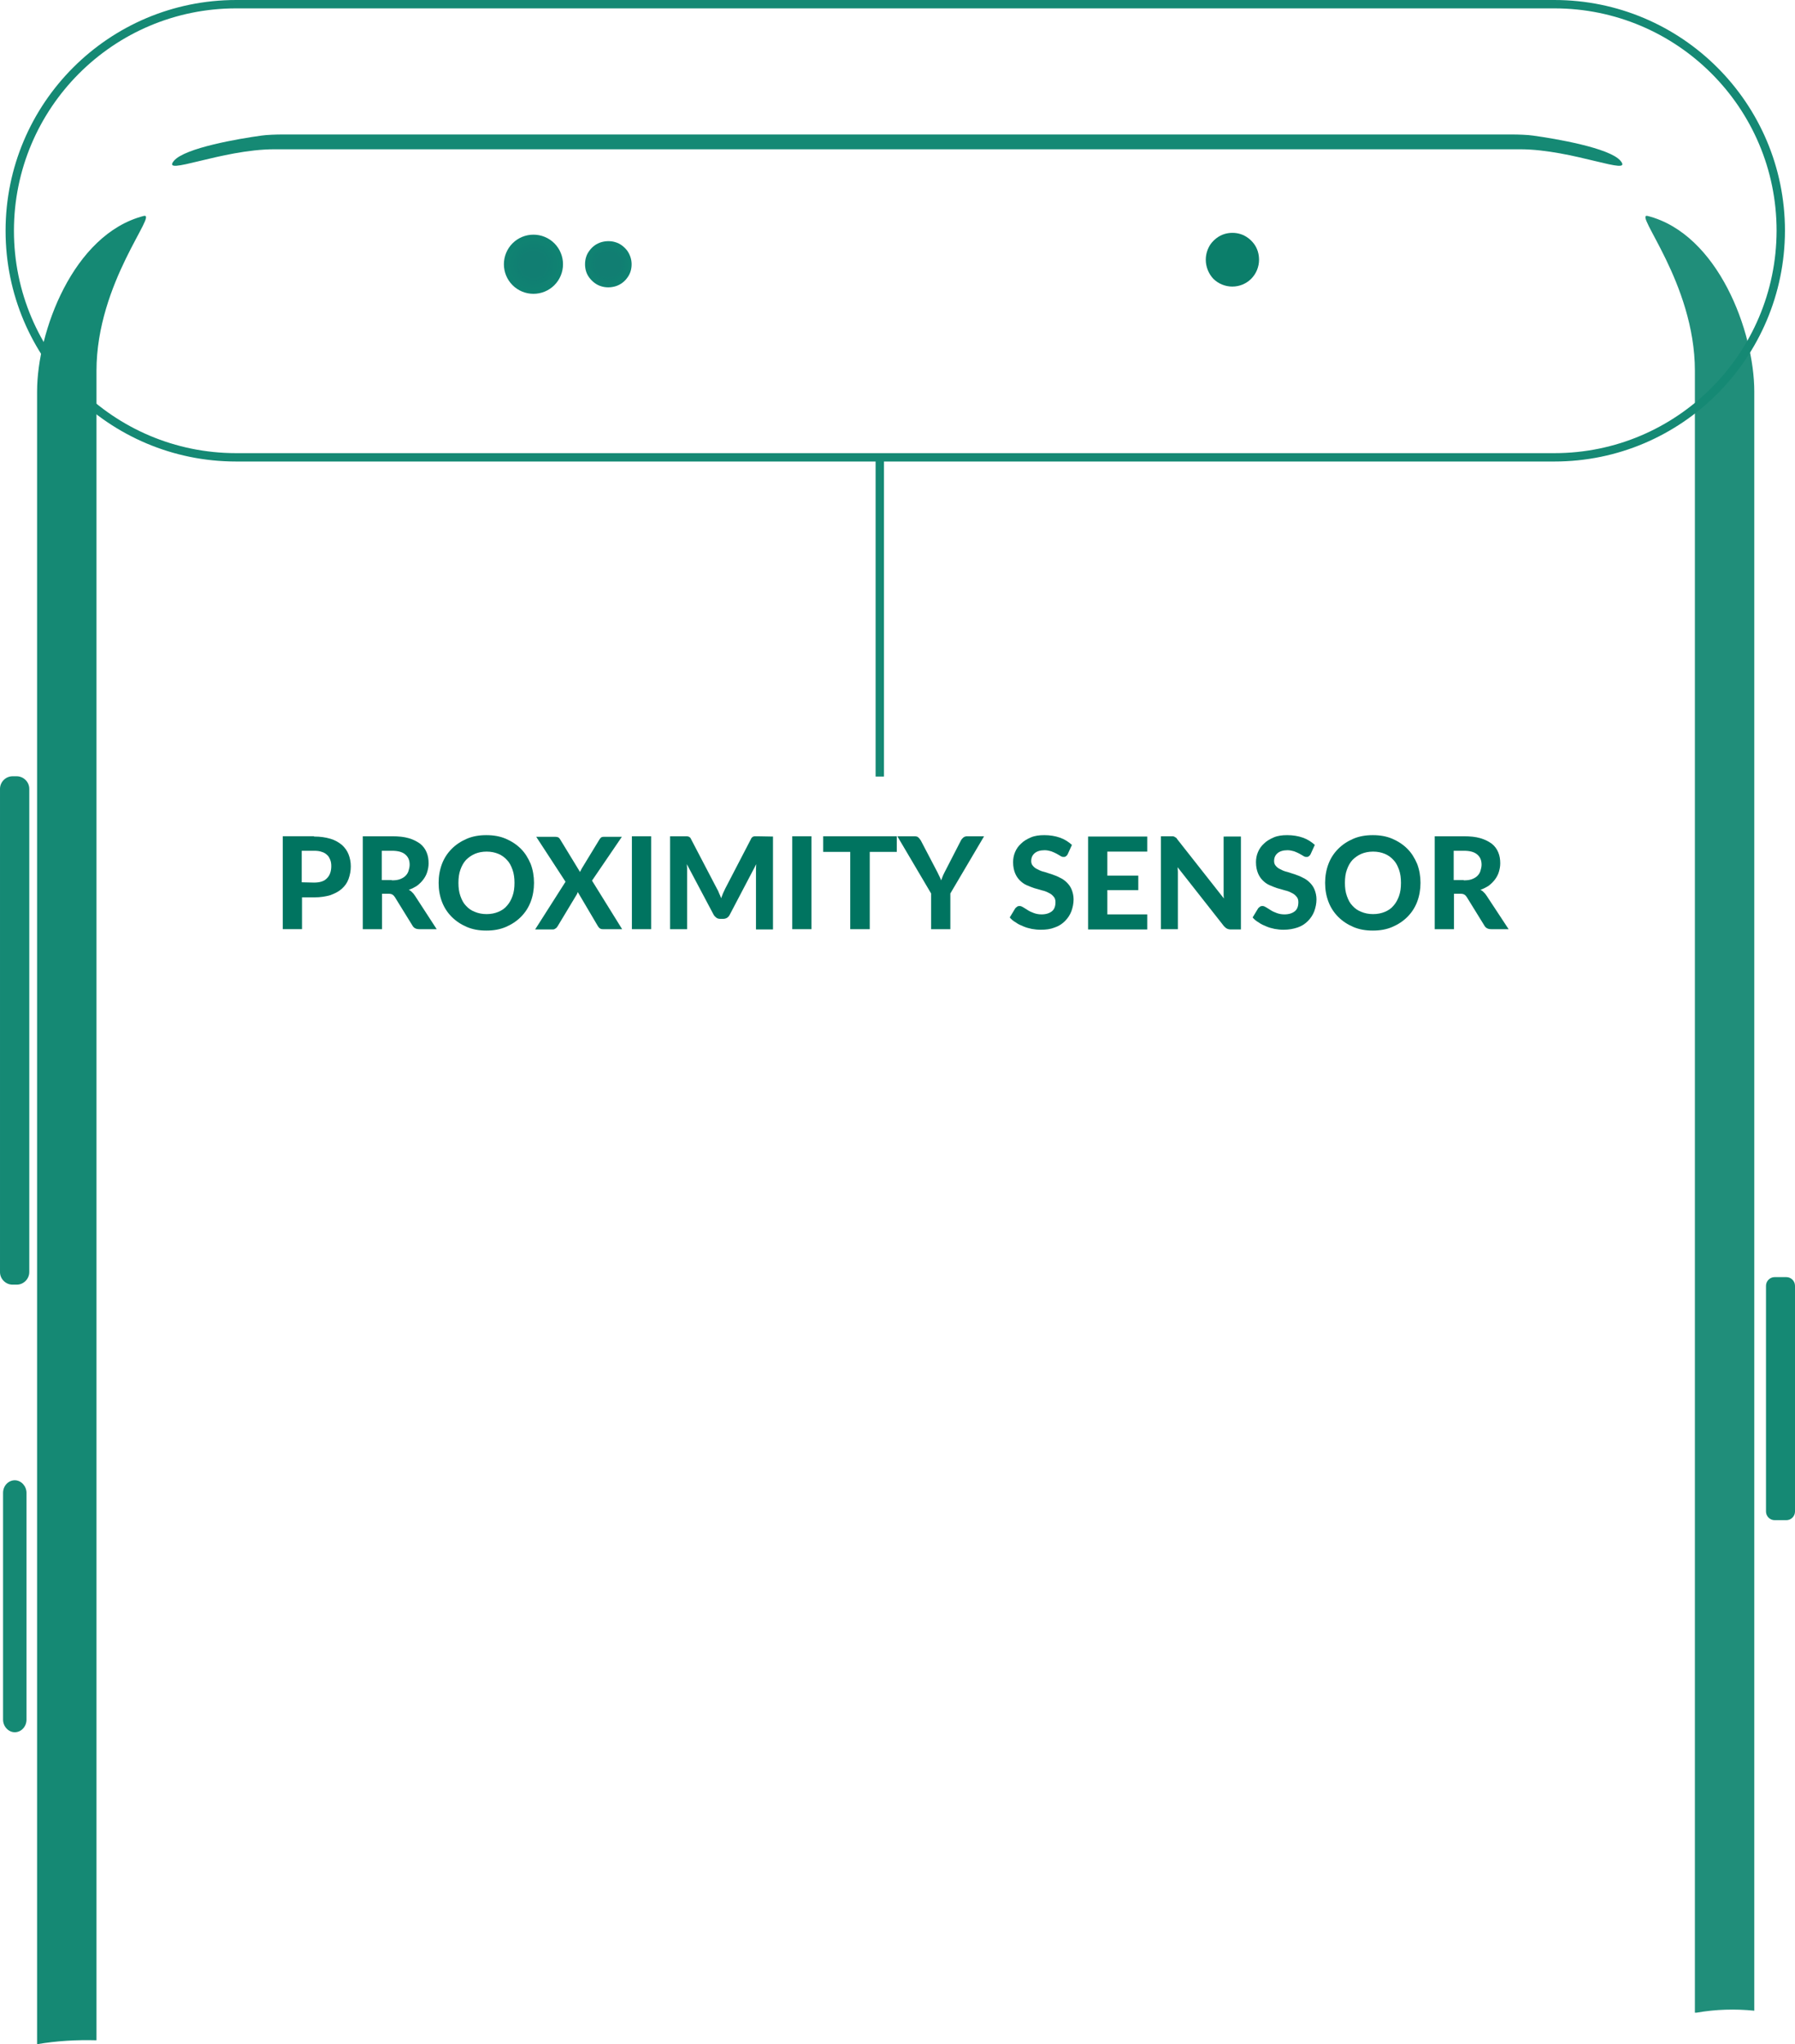 <svg enable-background="new 0 0 643.7 732.6" viewBox="0 0 643.7 732.6" xmlns="http://www.w3.org/2000/svg"><path d="m425.9 93.1c0-4.3 1.7-8.4 4.7-11.4s7.1-4.7 11.4-4.7 8.4 1.7 11.4 4.7 4.7 7.1 4.7 11.4c0 3.4-1.1 6.7-3.1 9.5s-4.8 4.8-8 5.8c-3.2 1.1-6.7 1.1-10 0-3.2-1.1-6.1-3.1-8-5.8-2-2.8-3.1-6.1-3.1-9.5" fill="none"/><path d="m432.4 93.1c0-2 .6-4 1.8-5.7 1.2-1.6 2.9-2.9 4.8-3.5s4-.6 5.9 0 3.6 1.9 4.8 3.5 1.8 3.6 1.8 5.7c0 2.5-1 5-2.8 6.8s-4.2 2.8-6.8 2.8c-2.5 0-5-1-6.8-2.8-1.7-1.8-2.7-4.3-2.7-6.8" fill="#0b7e6a"/><path d="m433.9 92.2c0-1 .4-2 1.1-2.7s1.7-1.1 2.7-1.1 2 .4 2.7 1.1 1.1 1.7 1.1 2.7c0 .8-.2 1.6-.7 2.2-.5.7-1.1 1.1-1.9 1.4-.8.2-1.6.2-2.4 0s-1.4-.7-1.9-1.4c-.5-.6-.7-1.4-.7-2.2" fill="none"/><path d="m447.9 96.6c0-1.5-1.2-2.6-2.6-2.6-1.5 0-2.6 1.2-2.6 2.6 0 1.5 1.2 2.6 2.6 2.6s2.6-1.2 2.6-2.6z" fill="none"/><path d="m209.8 94.7c0-1.8.5-3.5 1.6-4.9 1-1.4 2.5-2.5 4.2-3s3.5-.5 5.1 0c1.7.5 3.1 1.6 4.2 3 1 1.4 1.6 3.1 1.6 4.9s-.5 3.5-1.6 4.9c-1 1.4-2.5 2.5-4.2 3s-3.5.5-5.1 0c-1.7-.5-3.1-1.6-4.2-3s-1.6-3.1-1.6-4.9" fill="#0f8372"/><path d="m210.4 96.7c.4 1.6 1.3 3.1 2.6 4.2s2.9 1.7 4.6 1.8 3.4-.3 4.8-1.2 2.5-2.2 3.2-3.8c.6-1.6.7-3.3.3-4.9s-1.3-3.1-2.6-4.2-2.9-1.7-4.6-1.8-3.4.3-4.8 1.2-2.5 2.2-3.2 3.8c-.7 1.5-.8 3.3-.3 4.9z" fill="#0f8372"/><path d="m210.7 96.6c.4 1.6 1.3 3 2.5 4s2.8 1.7 4.4 1.8 3.2-.3 4.6-1.2 2.4-2.1 3-3.6.7-3.2.3-4.7c-.4-1.6-1.3-3-2.5-4s-2.8-1.7-4.4-1.8-3.2.3-4.6 1.2-2.4 2.1-3 3.6-.7 3.1-.3 4.7z" fill="#0f8272"/><path d="m211 96.5c.4 1.5 1.2 2.8 2.4 3.8s2.7 1.6 4.2 1.7 3.1-.3 4.4-1.1 2.3-2 2.9-3.5c.6-1.4.7-3 .3-4.5s-1.2-2.8-2.4-3.8-2.7-1.6-4.2-1.7-3.1.3-4.4 1.1-2.3 2-2.9 3.5c-.6 1.4-.7 3-.3 4.5z" fill="#108272"/><path d="m211.4 96.4c.3 1.4 1.1 2.7 2.3 3.7 1.1.9 2.5 1.5 4 1.6s2.9-.3 4.2-1.1c1.2-.8 2.2-1.9 2.7-3.3s.6-2.9.2-4.3c-.3-1.4-1.1-2.7-2.3-3.7-1.1-.9-2.5-1.5-4-1.6s-2.9.3-4.2 1.1c-1.2.8-2.2 1.9-2.7 3.3s-.6 2.9-.2 4.3z" fill="#108172"/><path d="m224.7 94.7c0-3.6-2.9-6.5-6.5-6.5s-6.5 2.9-6.5 6.5 2.9 6.5 6.5 6.5 6.5-2.9 6.5-6.5z" fill="#108172"/><path d="m224.3 94.7c0-3.4-2.8-6.2-6.2-6.2s-6.2 2.8-6.2 6.2 2.8 6.2 6.2 6.2 6.2-2.7 6.2-6.2z" fill="#108072"/><path d="m224 94.7c0-3.2-2.6-5.8-5.8-5.8s-5.8 2.6-5.8 5.8 2.6 5.8 5.8 5.8 5.8-2.5 5.8-5.8z" fill="#108072"/><path d="m223.6 94.7c0-3-2.4-5.5-5.5-5.5s-5.5 2.4-5.5 5.5c0 3 2.4 5.5 5.5 5.5s5.5-2.4 5.5-5.5z" fill="#107f72"/><path d="m223.2 94.7c0-2.8-2.3-5.1-5.1-5.1s-5.1 2.3-5.1 5.1 2.3 5.1 5.1 5.1 5.1-2.2 5.1-5.1z" fill="#117f72"/><path d="m222.9 94.7c0-2.6-2.1-4.7-4.7-4.7s-4.8 2.1-4.8 4.7 2.1 4.8 4.8 4.8 4.7-2.1 4.7-4.8z" fill="#117e72"/><path d="m222.5 94.7c0-2.4-2-4.4-4.4-4.4s-4.4 2-4.4 4.4 2 4.4 4.4 4.4 4.4-1.9 4.4-4.4z" fill="#117e72"/><path d="m180.7 94.7c0-2.8 1.1-5.5 3.1-7.5s4.7-3.1 7.5-3.1 5.5 1.1 7.5 3.1 3.1 4.7 3.1 7.5-1.1 5.5-3.1 7.5-4.7 3.1-7.5 3.1-5.5-1.1-7.5-3.1-3.1-4.7-3.1-7.5" fill="#0f8372"/><path d="m181.3 94.7c0-2.7 1.1-5.2 2.9-7.1s4.4-2.9 7.1-2.9 5.2 1.1 7.1 2.9 2.9 4.4 2.9 7.1-1.1 5.2-2.9 7.1-4.4 2.9-7.1 2.9-5.2-1.1-7.1-2.9-2.9-4.4-2.9-7.1" fill="#0f8372"/><path d="m187.8 103.5c1.8.8 3.9.9 5.8.4s3.7-1.5 4.9-3.1c1.3-1.5 2.1-3.4 2.2-5.4s-.3-4-1.4-5.7-2.6-3-4.5-3.7c-1.8-.8-3.9-.9-5.8-.4s-3.7 1.5-4.9 3.1c-1.3 1.5-2.1 3.4-2.2 5.4s.3 4 1.4 5.6c1 1.7 2.6 3 4.5 3.8z" fill="#0f8272"/><path d="m187.9 103c1.7.7 3.7.9 5.5.5s3.5-1.4 4.7-2.9c1.2-1.4 2-3.2 2.1-5.1s-.3-3.8-1.3-5.4-2.5-2.8-4.3-3.5c-1.7-.7-3.7-.9-5.5-.5s-3.5 1.4-4.7 2.9c-1.2 1.4-2 3.2-2.1 5.1s.3 3.8 1.3 5.4c1.1 1.6 2.6 2.8 4.3 3.5z" fill="#108272"/><path d="m188.1 102.5c1.6.7 3.4.8 5.1.4s3.3-1.4 4.4-2.7 1.8-3 2-4.8c.1-1.8-.3-3.5-1.2-5s-2.3-2.7-3.9-3.3c-1.6-.7-3.4-.8-5.1-.4s-3.3 1.4-4.4 2.7-1.8 3-2 4.8c-.1 1.8.3 3.5 1.2 5s2.3 2.6 3.9 3.3z" fill="#108172"/><path d="m188.3 102c1.5.6 3.2.8 4.8.4s3-1.3 4.1-2.5c1.1-1.3 1.7-2.8 1.8-4.5.1-1.6-.3-3.3-1.1-4.7-.9-1.4-2.2-2.5-3.7-3.1s-3.2-.8-4.8-.4-3 1.3-4.1 2.5c-1.1 1.3-1.7 2.8-1.8 4.5-.1 1.6.3 3.3 1.1 4.7.9 1.3 2.2 2.4 3.7 3.1z" fill="#108172"/><path d="m198.6 94.7c0-4-3.2-7.2-7.2-7.2s-7.2 3.2-7.2 7.2 3.2 7.2 7.2 7.2 7.2-3.2 7.2-7.2z" fill="#108072"/><path d="m198 94.7c0-3.7-3-6.6-6.6-6.6s-6.6 3-6.6 6.6c0 3.7 3 6.6 6.6 6.6s6.6-2.9 6.6-6.6z" fill="#108072"/><path d="m197.4 94.7c0-3.4-2.7-6.1-6.1-6.1s-6.1 2.7-6.1 6.1 2.7 6.1 6.1 6.1 6.1-2.7 6.1-6.1z" fill="#107f72"/><path d="m196.9 94.7c0-3-2.5-5.5-5.5-5.5s-5.5 2.5-5.5 5.5 2.5 5.5 5.5 5.5 5.5-2.4 5.5-5.5z" fill="#117f72"/><path d="m196.3 94.7c0-2.7-2.2-5-5-5s-5 2.2-5 5c0 2.7 2.2 5 5 5s5-2.2 5-5z" fill="#117e72"/><path d="m195.7 94.7c0-2.4-2-4.4-4.4-4.4s-4.4 2-4.4 4.4 2 4.4 4.4 4.4 4.4-1.9 4.4-4.4z" fill="#117e72"/><path d="m155.6 86c0-3-2.4-5.4-5.4-5.4s-5.4 2.4-5.4 5.4 2.4 5.4 5.4 5.4 5.4-2.5 5.4-5.4z" fill="none"/><path d="m501.6 91.1c0-1 .4-2 1.1-2.7s1.7-1.1 2.7-1.1 2 .4 2.7 1.1 1.1 1.7 1.1 2.7-.4 2-1.1 2.7-1.7 1.1-2.7 1.1-2-.4-2.7-1.1-1.1-1.7-1.1-2.7" fill="none"/><path d="m34.6 731.2v-598.3c0-31.7 22.4-56.9 16.9-55.5-25.4 6.6-38.2 41.7-38.2 62.9v592.3c7.1-1.2 14.2-1.6 21.3-1.4z" fill="#158974"/><path d="m607.8 721.3h.6c6.9-1.2 13.8-1.4 20.7-.7v-580.3c0-21.3-12.9-56.4-38.2-62.9-5.4-1.4 16.9 23.9 16.9 55.5z" fill="#158974" fill-opacity=".95"/><path d="m360.5 98.6c0 .8-.7 1.5-1.5 1.5h-74.2c-.8 0-1.5-.7-1.5-1.5v-11.4c0-.8.7-1.5 1.5-1.5h74.2c.8 0 1.5.7 1.5 1.5z" fill="none"/><g fill="#158974"><path d="m98.4 53.5c-18.9 0-40.9 9.9-36 4.1 3.9-4.6 23.3-7.9 31.3-9 2-.3 5.5-.4 7.5-.4h441.1c2 0 5.5.1 7.5.4 8 1.1 27.4 4.4 31.3 9 4.9 5.8-17.1-4.1-36-4.1z"/><path d="m10.5 455.9c0 2.4-2 4.5-4.5 4.5h-1.5c-2.4 0-4.5-2-4.5-4.5v-173.2c0-2.4 2-4.5 4.5-4.5h1.5c2.4 0 4.5 2 4.5 4.5z"/><path d="m643.7 541.7c0 1.7-1.4 3.1-3.1 3.1h-4.2c-1.7 0-3.1-1.4-3.1-3.1v-80.9c0-1.7 1.4-3.1 3.1-3.1h4.2c1.7 0 3.1 1.4 3.1 3.1z"/><path d="m9.5 535c0-2.4-1.9-4.5-4.2-4.5s-4.2 2-4.2 4.5v81.3c0 2.4 1.9 4.5 4.2 4.5s4.2-2 4.2-4.5z"/></g><path d="m557.4 163.9h-472.7c-44.8 0-81.2-36.3-81.2-81.2 0-44.8 36.3-81.2 81.2-81.2h472.7c44.8 0 81.2 36.3 81.2 81.2-.1 44.8-36.4 81.2-81.2 81.2z" fill="none" stroke="#158974" stroke-width="3"/><path d="m315.5 163.9v114.4" stroke="#158974" stroke-width="3"/><g fill="#007460"><path d="m112.6 299.8c2.3 0 4.2.3 5.9.8s3 1.3 4.1 2.2c1.1 1 1.9 2.1 2.4 3.4s.8 2.7.8 4.3-.3 3.1-.8 4.5-1.3 2.5-2.4 3.5-2.5 1.7-4.1 2.3c-1.7.5-3.6.8-5.8.8h-4.4v11.4h-6.9v-33.3h11.2zm0 16.5c2.2 0 3.7-.5 4.7-1.6 1-1 1.5-2.5 1.5-4.3 0-.8-.1-1.6-.4-2.3s-.6-1.3-1.1-1.7c-.5-.5-1.2-.9-1.9-1.1-.8-.3-1.7-.4-2.8-.4h-4.4v11.3z"/><path d="m156.6 333h-6.2c-1.2 0-2-.4-2.5-1.3l-6.3-10.2c-.3-.4-.5-.7-.9-.9-.3-.2-.8-.3-1.4-.3h-2.3v12.7h-6.9v-33.3h10.5c2.3 0 4.3.2 6 .7s3 1.2 4.1 2c1.1.9 1.8 1.9 2.3 3.1s.7 2.5.7 3.9c0 1.1-.2 2.1-.5 3.1s-.8 1.9-1.4 2.7-1.3 1.5-2.2 2.2c-.9.6-1.9 1.1-3 1.5.4.2.9.5 1.2.9.4.3.7.8 1 1.2zm-16.1-17.5c1.1 0 2.1-.1 2.9-.4s1.5-.7 2-1.2.9-1.1 1.1-1.8.4-1.4.4-2.2c0-1.6-.5-2.8-1.6-3.7s-2.6-1.3-4.8-1.3h-3.6v10.5h3.6z"/><path d="m191.5 316.4c0 2.4-.4 4.7-1.2 6.8s-2 3.9-3.5 5.4-3.3 2.7-5.4 3.6-4.4 1.3-7 1.3-4.9-.4-7-1.3-3.9-2.1-5.4-3.6-2.7-3.3-3.5-5.4-1.2-4.3-1.2-6.8c0-2.4.4-4.7 1.2-6.8s2-3.9 3.5-5.4 3.3-2.7 5.4-3.6 4.4-1.3 7-1.3 4.9.4 7 1.3 3.9 2.1 5.4 3.6 2.6 3.3 3.5 5.4c.8 2.1 1.2 4.4 1.2 6.8zm-7 0c0-1.7-.2-3.3-.7-4.7s-1.1-2.6-2-3.5c-.9-1-1.9-1.7-3.1-2.2s-2.6-.8-4.2-.8-3 .3-4.2.8-2.3 1.3-3.2 2.2c-.9 1-1.5 2.1-2 3.5s-.7 2.9-.7 4.7.2 3.3.7 4.7 1.1 2.6 2 3.5c.9 1 1.9 1.7 3.2 2.2 1.2.5 2.6.8 4.2.8s3-.3 4.2-.8 2.3-1.2 3.1-2.2c.9-1 1.5-2.1 2-3.5s.7-2.9.7-4.7z"/><path d="m223.1 333h-6.9c-.5 0-.8-.1-1.1-.3s-.5-.5-.7-.8l-7.2-12.2c-.1.2-.1.3-.2.5s-.1.3-.2.4l-6.8 11.3c-.2.3-.4.6-.7.8s-.6.4-1 .4h-6.4l10.9-17.1-10.5-16.1h6.9c.5 0 .8.1 1 .2s.4.3.6.6l7.2 11.8.3-.6s.2-.4.3-.6l6.4-10.5c.2-.3.4-.5.6-.7.2-.1.5-.2.8-.2h6.6l-10.7 15.7z"/><path d="m233.5 333h-6.9v-33.3h6.9z"/><path d="m277.2 299.8v33.3h-6.1v-20.5c0-.4 0-.9 0-1.4s.1-1 .1-1.5l-9.5 18.1c-.5 1-1.3 1.5-2.4 1.5h-1c-.5 0-1-.1-1.4-.4s-.7-.6-1-1.1l-9.6-18.1c0 .5.1 1.1.1 1.5v1.4 20.4h-6.1v-33.3h5.2.8c.2 0 .4.1.6.1.2.1.3.2.5.3.1.1.3.3.4.6l9.3 17.8c.3.5.6 1.1.8 1.7.3.6.5 1.1.7 1.7.2-.6.5-1.2.7-1.8.3-.6.5-1.1.8-1.7l9.2-17.7c.1-.3.3-.5.4-.6.2-.1.3-.3.5-.3.2-.1.4-.1.6-.1h.8z"/><path d="m291 333h-6.9v-33.3h6.9z"/><path d="m321.6 305.3h-9.7v27.7h-7v-27.7h-9.7v-5.6h26.4z"/><path d="m340.8 320.2v12.8h-6.9v-12.8l-12.1-20.5h6.1c.6 0 1.1.1 1.4.4s.6.6.9 1.1l5.5 10.5c.4.7.7 1.4 1 2s.6 1.2.8 1.8c.2-.6.5-1.2.7-1.8.3-.6.6-1.3 1-2l5.4-10.5c.2-.4.5-.7.8-1 .4-.3.8-.5 1.4-.5h6.1z"/><path d="m382.9 306.1c-.2.4-.4.6-.7.8-.2.2-.5.2-.9.2-.3 0-.7-.1-1.1-.4-.4-.2-.8-.5-1.4-.8-.5-.3-1.1-.5-1.8-.8-.7-.2-1.5-.4-2.4-.4-1.6 0-2.8.4-3.6 1.1s-1.2 1.6-1.2 2.8c0 .7.2 1.3.7 1.8.4.5 1 .9 1.7 1.2.7.4 1.5.7 2.4.9.9.3 1.8.6 2.8.9.9.3 1.9.7 2.8 1.2.9.4 1.7 1 2.4 1.7s1.3 1.5 1.7 2.5.7 2.2.7 3.5c0 1.5-.3 2.9-.8 4.3-.5 1.3-1.3 2.5-2.3 3.5s-2.2 1.8-3.7 2.3c-1.5.6-3.1.8-5 .8-1.1 0-2.1-.1-3.2-.3-1-.2-2.1-.5-3-.9-1-.4-1.9-.8-2.7-1.4-.9-.5-1.6-1.1-2.2-1.8l2-3.3c.2-.2.4-.4.7-.6s.6-.2.9-.2c.4 0 .8.2 1.3.5s1 .6 1.6 1 1.3.7 2.1 1 1.7.5 2.8.5c1.6 0 2.8-.4 3.7-1.1s1.3-1.8 1.3-3.3c0-.8-.2-1.5-.7-2-.4-.5-1-1-1.7-1.3-.7-.4-1.5-.7-2.4-.9-.9-.3-1.8-.5-2.8-.8-.9-.3-1.9-.7-2.8-1.1s-1.7-1-2.4-1.7-1.3-1.6-1.7-2.6-.7-2.3-.7-3.9c0-1.2.2-2.4.7-3.6s1.2-2.2 2.2-3.1c.9-.9 2.1-1.6 3.5-2.2s3-.8 4.8-.8c2 0 3.9.3 5.6.9s3.1 1.5 4.3 2.6z"/><path d="m397.1 305.2v8.6h11.1v5.2h-11.1v8.7h14.3v5.4h-21.2v-33.3h21.2v5.4z"/><path d="m445 299.8v33.3h-3.6c-.5 0-1-.1-1.4-.3s-.7-.5-1.1-.9l-16.6-21.1c0 .5.1 1.1.1 1.6s0 1 0 1.4v19.2h-6.1v-33.3h3.6.7c.2 0 .4.1.6.2s.3.2.5.3.3.3.5.6l16.7 21.2c-.1-.6-.1-1.1-.1-1.7 0-.5 0-1.1 0-1.5v-19z"/><path d="m470 306.1c-.2.4-.4.6-.7.8-.2.2-.5.2-.9.2-.3 0-.7-.1-1.1-.4-.4-.2-.8-.5-1.4-.8-.5-.3-1.1-.5-1.8-.8-.7-.2-1.5-.4-2.4-.4-1.6 0-2.8.4-3.6 1.1s-1.2 1.6-1.2 2.8c0 .7.2 1.3.7 1.8.4.5 1 .9 1.7 1.2.7.4 1.5.7 2.4.9.9.3 1.8.6 2.8.9.9.3 1.9.7 2.8 1.2.9.4 1.7 1 2.4 1.7s1.3 1.5 1.7 2.5.7 2.2.7 3.5c0 1.5-.3 2.9-.8 4.3-.5 1.3-1.3 2.5-2.3 3.5s-2.2 1.8-3.7 2.3-3.1.8-5 .8c-1.1 0-2.1-.1-3.2-.3-1-.2-2.1-.5-3-.9-1-.4-1.9-.8-2.7-1.4-.9-.5-1.6-1.1-2.2-1.8l2-3.3c.2-.2.4-.4.7-.6s.6-.2.9-.2c.4 0 .8.2 1.3.5s1 .6 1.6 1 1.3.7 2.1 1 1.7.5 2.8.5c1.6 0 2.8-.4 3.7-1.1s1.3-1.8 1.3-3.3c0-.8-.2-1.5-.7-2-.4-.5-1-1-1.7-1.3-.7-.4-1.5-.7-2.4-.9-.9-.3-1.8-.5-2.8-.8-.9-.3-1.9-.7-2.8-1.1s-1.7-1-2.4-1.7-1.3-1.6-1.7-2.6-.7-2.3-.7-3.9c0-1.2.2-2.4.7-3.6s1.2-2.2 2.2-3.1c.9-.9 2.1-1.6 3.5-2.2s3-.8 4.8-.8c2 0 3.9.3 5.6.9s3.1 1.5 4.3 2.6z"/><path d="m509.4 316.4c0 2.4-.4 4.7-1.2 6.8s-2 3.9-3.5 5.4-3.3 2.7-5.4 3.6-4.4 1.3-7 1.3-4.9-.4-7-1.3-3.9-2.1-5.4-3.6-2.7-3.3-3.5-5.4-1.2-4.3-1.2-6.8c0-2.4.4-4.7 1.2-6.8s2-3.9 3.5-5.4 3.3-2.7 5.4-3.6 4.4-1.3 7-1.3 4.9.4 7 1.3 3.9 2.1 5.4 3.6 2.6 3.3 3.5 5.4c.8 2.1 1.2 4.4 1.2 6.8zm-7 0c0-1.7-.2-3.3-.7-4.7s-1.1-2.6-2-3.5c-.9-1-1.9-1.7-3.1-2.2s-2.6-.8-4.2-.8-3 .3-4.2.8-2.3 1.3-3.2 2.2c-.9 1-1.5 2.1-2 3.5s-.7 2.9-.7 4.7.2 3.3.7 4.7 1.1 2.6 2 3.5c.9 1 1.9 1.7 3.2 2.2 1.2.5 2.6.8 4.2.8s3-.3 4.2-.8 2.3-1.2 3.1-2.2c.9-1 1.5-2.1 2-3.5s.7-2.9.7-4.7z"/><path d="m541 333h-6.2c-1.2 0-2-.4-2.5-1.3l-6.3-10.2c-.3-.4-.5-.7-.9-.9-.3-.2-.8-.3-1.4-.3h-2.3v12.7h-6.9v-33.3h10.4c2.3 0 4.3.2 6 .7s3 1.2 4.1 2c1.1.9 1.8 1.9 2.3 3.1s.7 2.5.7 3.9c0 1.1-.2 2.1-.5 3.1s-.8 1.9-1.4 2.7-1.3 1.5-2.2 2.2c-.9.6-1.9 1.1-3 1.5.4.2.9.5 1.2.9.4.3.7.8 1 1.2zm-16.1-17.5c1.1 0 2.1-.1 2.9-.4s1.5-.7 2-1.2.9-1.1 1.1-1.8.4-1.4.4-2.2c0-1.6-.5-2.8-1.6-3.7s-2.6-1.3-4.8-1.3h-3.6v10.5h3.6z"/></g></svg>